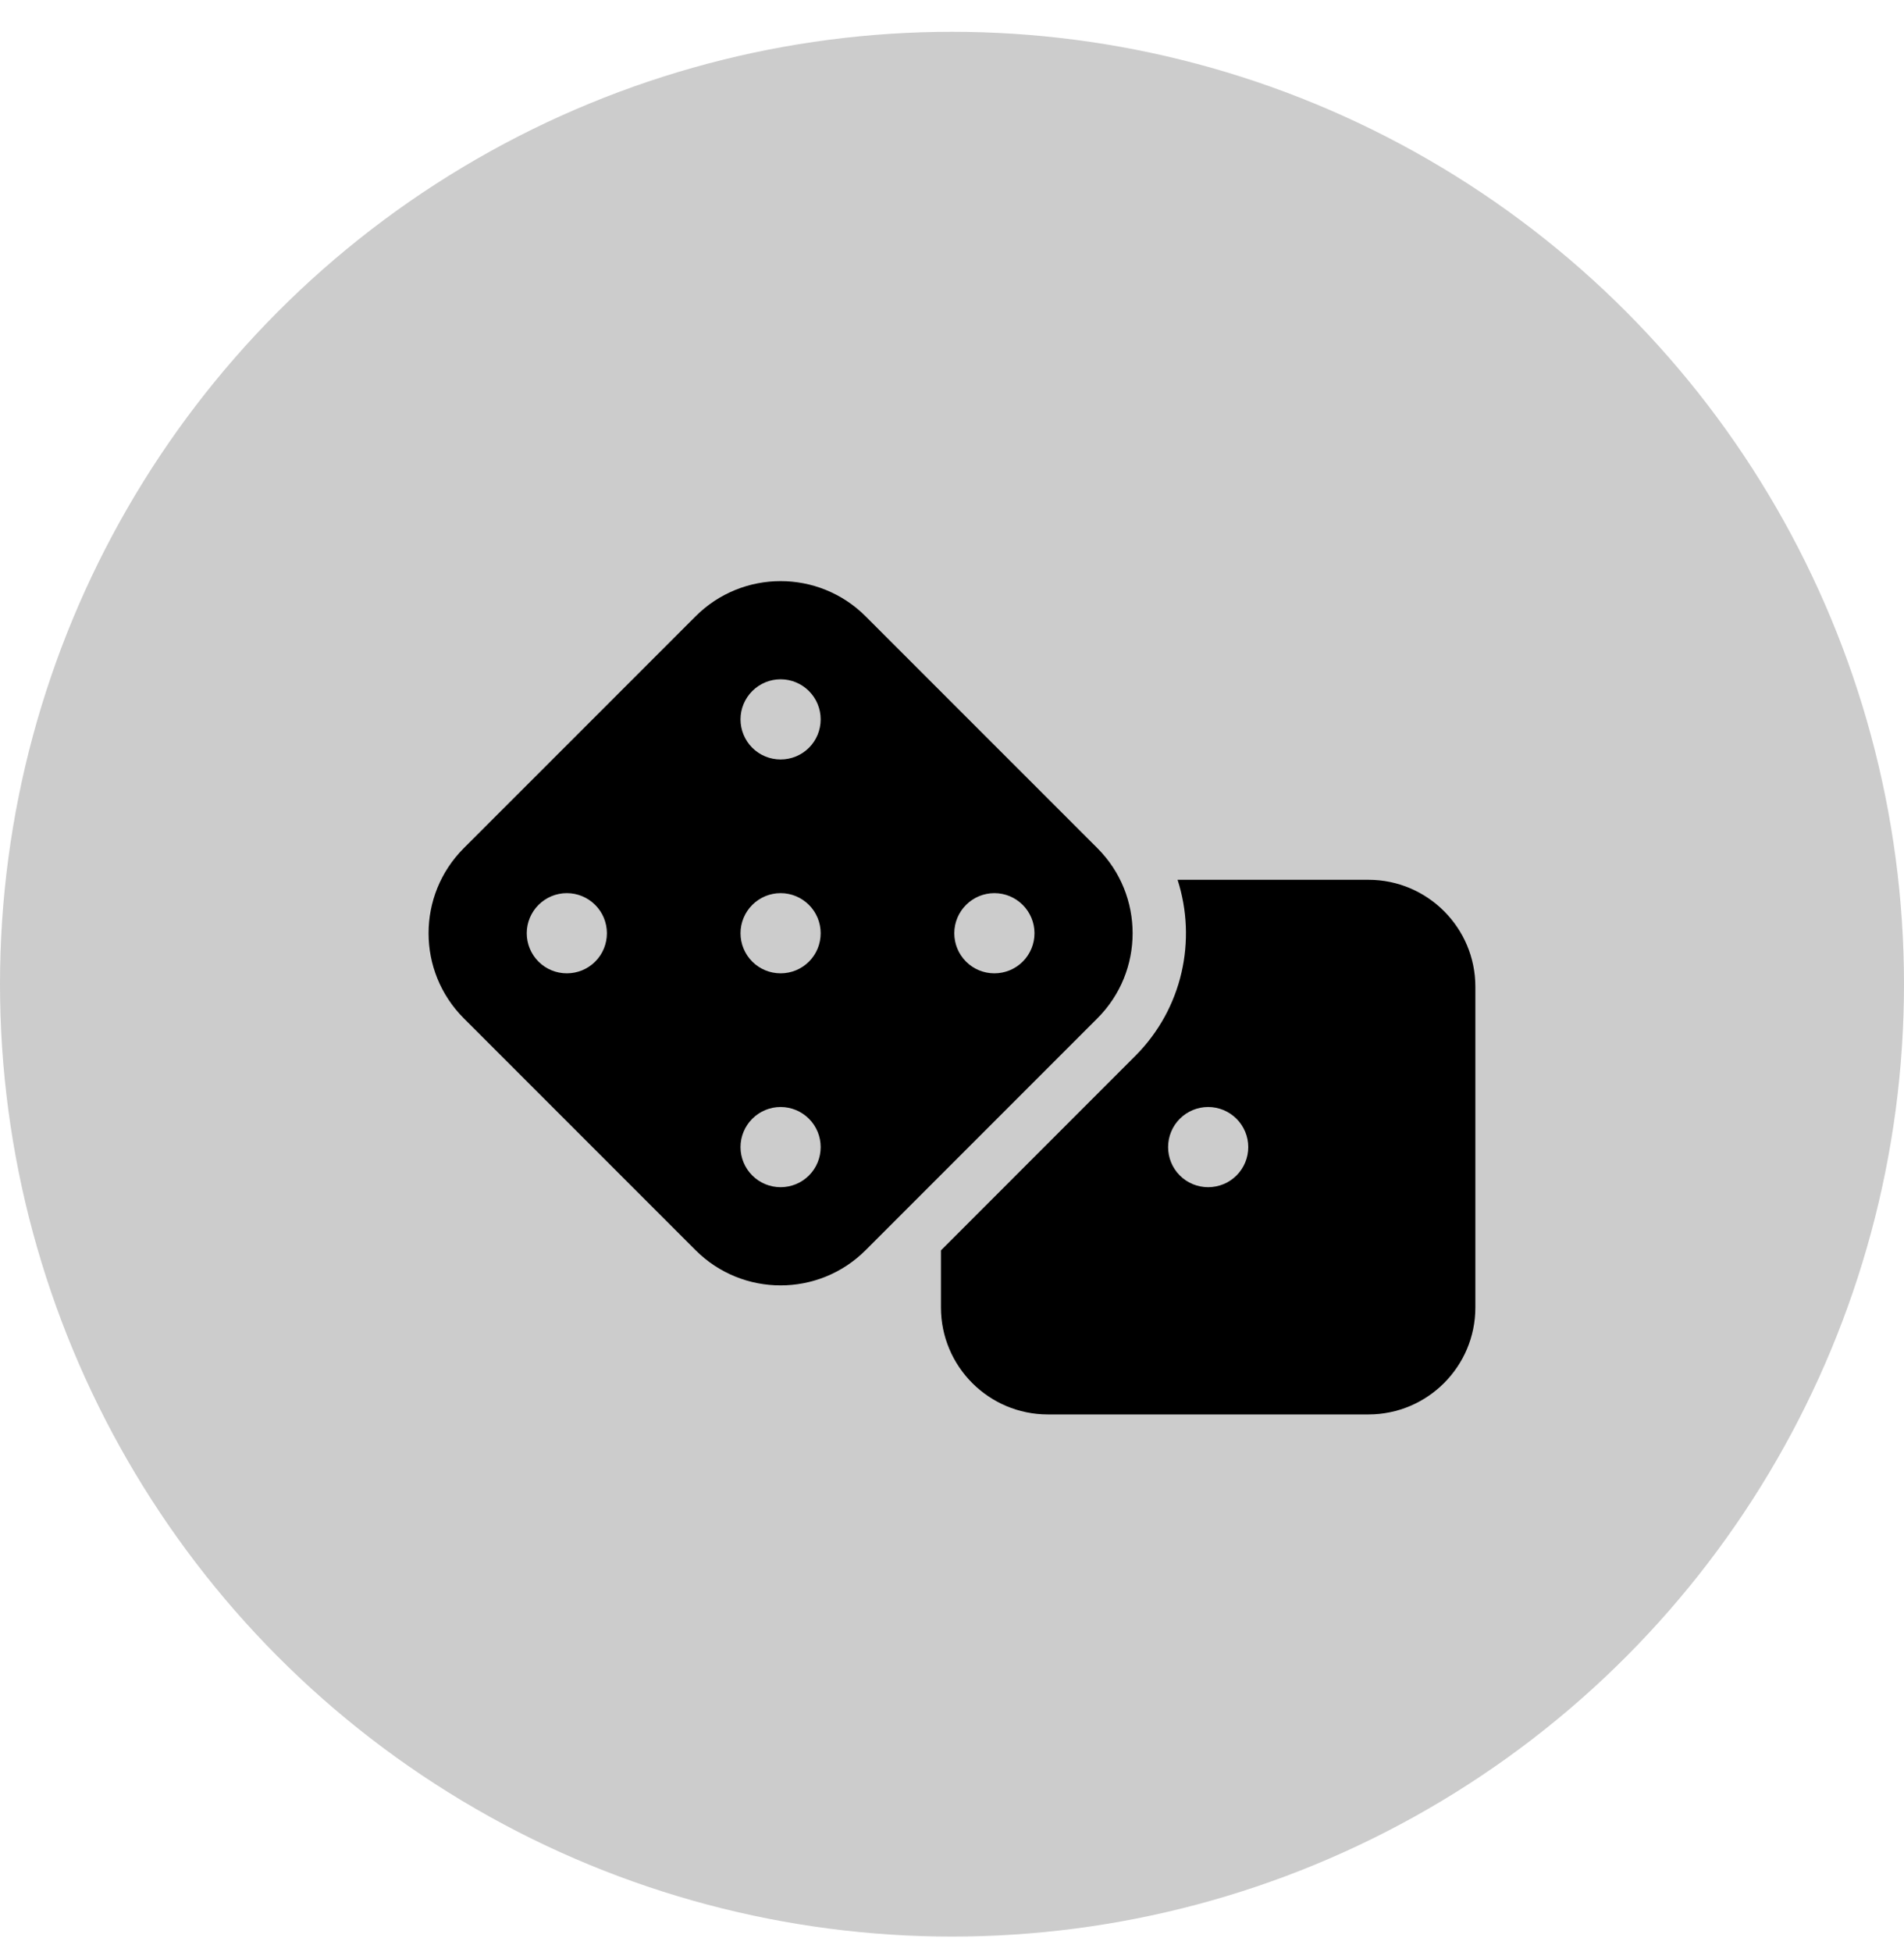 <svg width="40" height="41" viewBox="0 0 40 41" fill="none" xmlns="http://www.w3.org/2000/svg">
<circle opacity="0.2" cx="20" cy="20.668" r="20" fill="currentColor"/>
<path d="M18.185 12.943C17.199 11.957 15.599 11.957 14.613 12.943L9.743 17.812C8.757 18.798 8.757 20.398 9.743 21.384L14.613 26.254C15.599 27.24 17.199 27.24 18.185 26.254L23.055 21.384C24.041 20.398 24.041 18.798 23.055 17.812L18.185 12.943ZM15.557 19.598C15.557 19.375 15.646 19.161 15.804 19.003C15.962 18.845 16.176 18.756 16.399 18.756C16.623 18.756 16.837 18.845 16.995 19.003C17.153 19.161 17.241 19.375 17.241 19.598C17.241 19.822 17.153 20.036 16.995 20.194C16.837 20.352 16.623 20.44 16.399 20.44C16.176 20.44 15.962 20.352 15.804 20.194C15.646 20.036 15.557 19.822 15.557 19.598ZM11.908 18.756C12.132 18.756 12.346 18.845 12.504 19.003C12.662 19.161 12.75 19.375 12.75 19.598C12.75 19.822 12.662 20.036 12.504 20.194C12.346 20.352 12.132 20.44 11.908 20.44C11.685 20.44 11.471 20.352 11.313 20.194C11.155 20.036 11.066 19.822 11.066 19.598C11.066 19.375 11.155 19.161 11.313 19.003C11.471 18.845 11.685 18.756 11.908 18.756ZM16.399 24.931C16.176 24.931 15.962 24.843 15.804 24.685C15.646 24.527 15.557 24.313 15.557 24.089C15.557 23.866 15.646 23.652 15.804 23.494C15.962 23.336 16.176 23.247 16.399 23.247C16.623 23.247 16.837 23.336 16.995 23.494C17.153 23.652 17.241 23.866 17.241 24.089C17.241 24.313 17.153 24.527 16.995 24.685C16.837 24.843 16.623 24.931 16.399 24.931ZM20.89 18.756C21.114 18.756 21.328 18.845 21.486 19.003C21.644 19.161 21.733 19.375 21.733 19.598C21.733 19.822 21.644 20.036 21.486 20.194C21.328 20.352 21.114 20.44 20.89 20.44C20.667 20.44 20.453 20.352 20.295 20.194C20.137 20.036 20.048 19.822 20.048 19.598C20.048 19.375 20.137 19.161 20.295 19.003C20.453 18.845 20.667 18.756 20.89 18.756ZM16.399 15.949C16.176 15.949 15.962 15.861 15.804 15.703C15.646 15.545 15.557 15.331 15.557 15.107C15.557 14.884 15.646 14.67 15.804 14.512C15.962 14.354 16.176 14.265 16.399 14.265C16.623 14.265 16.837 14.354 16.995 14.512C17.153 14.67 17.241 14.884 17.241 15.107C17.241 15.331 17.153 15.545 16.995 15.703C16.837 15.861 16.623 15.949 16.399 15.949ZM19.768 27.458C19.768 28.696 20.775 29.703 22.013 29.703H28.75C29.988 29.703 30.995 28.696 30.995 27.458V20.721C30.995 19.483 29.988 18.476 28.75 18.476H24.739C25.146 19.739 24.848 21.177 23.848 22.177L19.768 26.258V27.458ZM25.381 23.247C25.605 23.247 25.819 23.336 25.977 23.494C26.135 23.652 26.224 23.866 26.224 24.089C26.224 24.313 26.135 24.527 25.977 24.685C25.819 24.843 25.605 24.931 25.381 24.931C25.158 24.931 24.944 24.843 24.786 24.685C24.628 24.527 24.54 24.313 24.54 24.089C24.54 23.866 24.628 23.652 24.786 23.494C24.944 23.336 25.158 23.247 25.381 23.247Z" fill="currentColor"/>
</svg>
